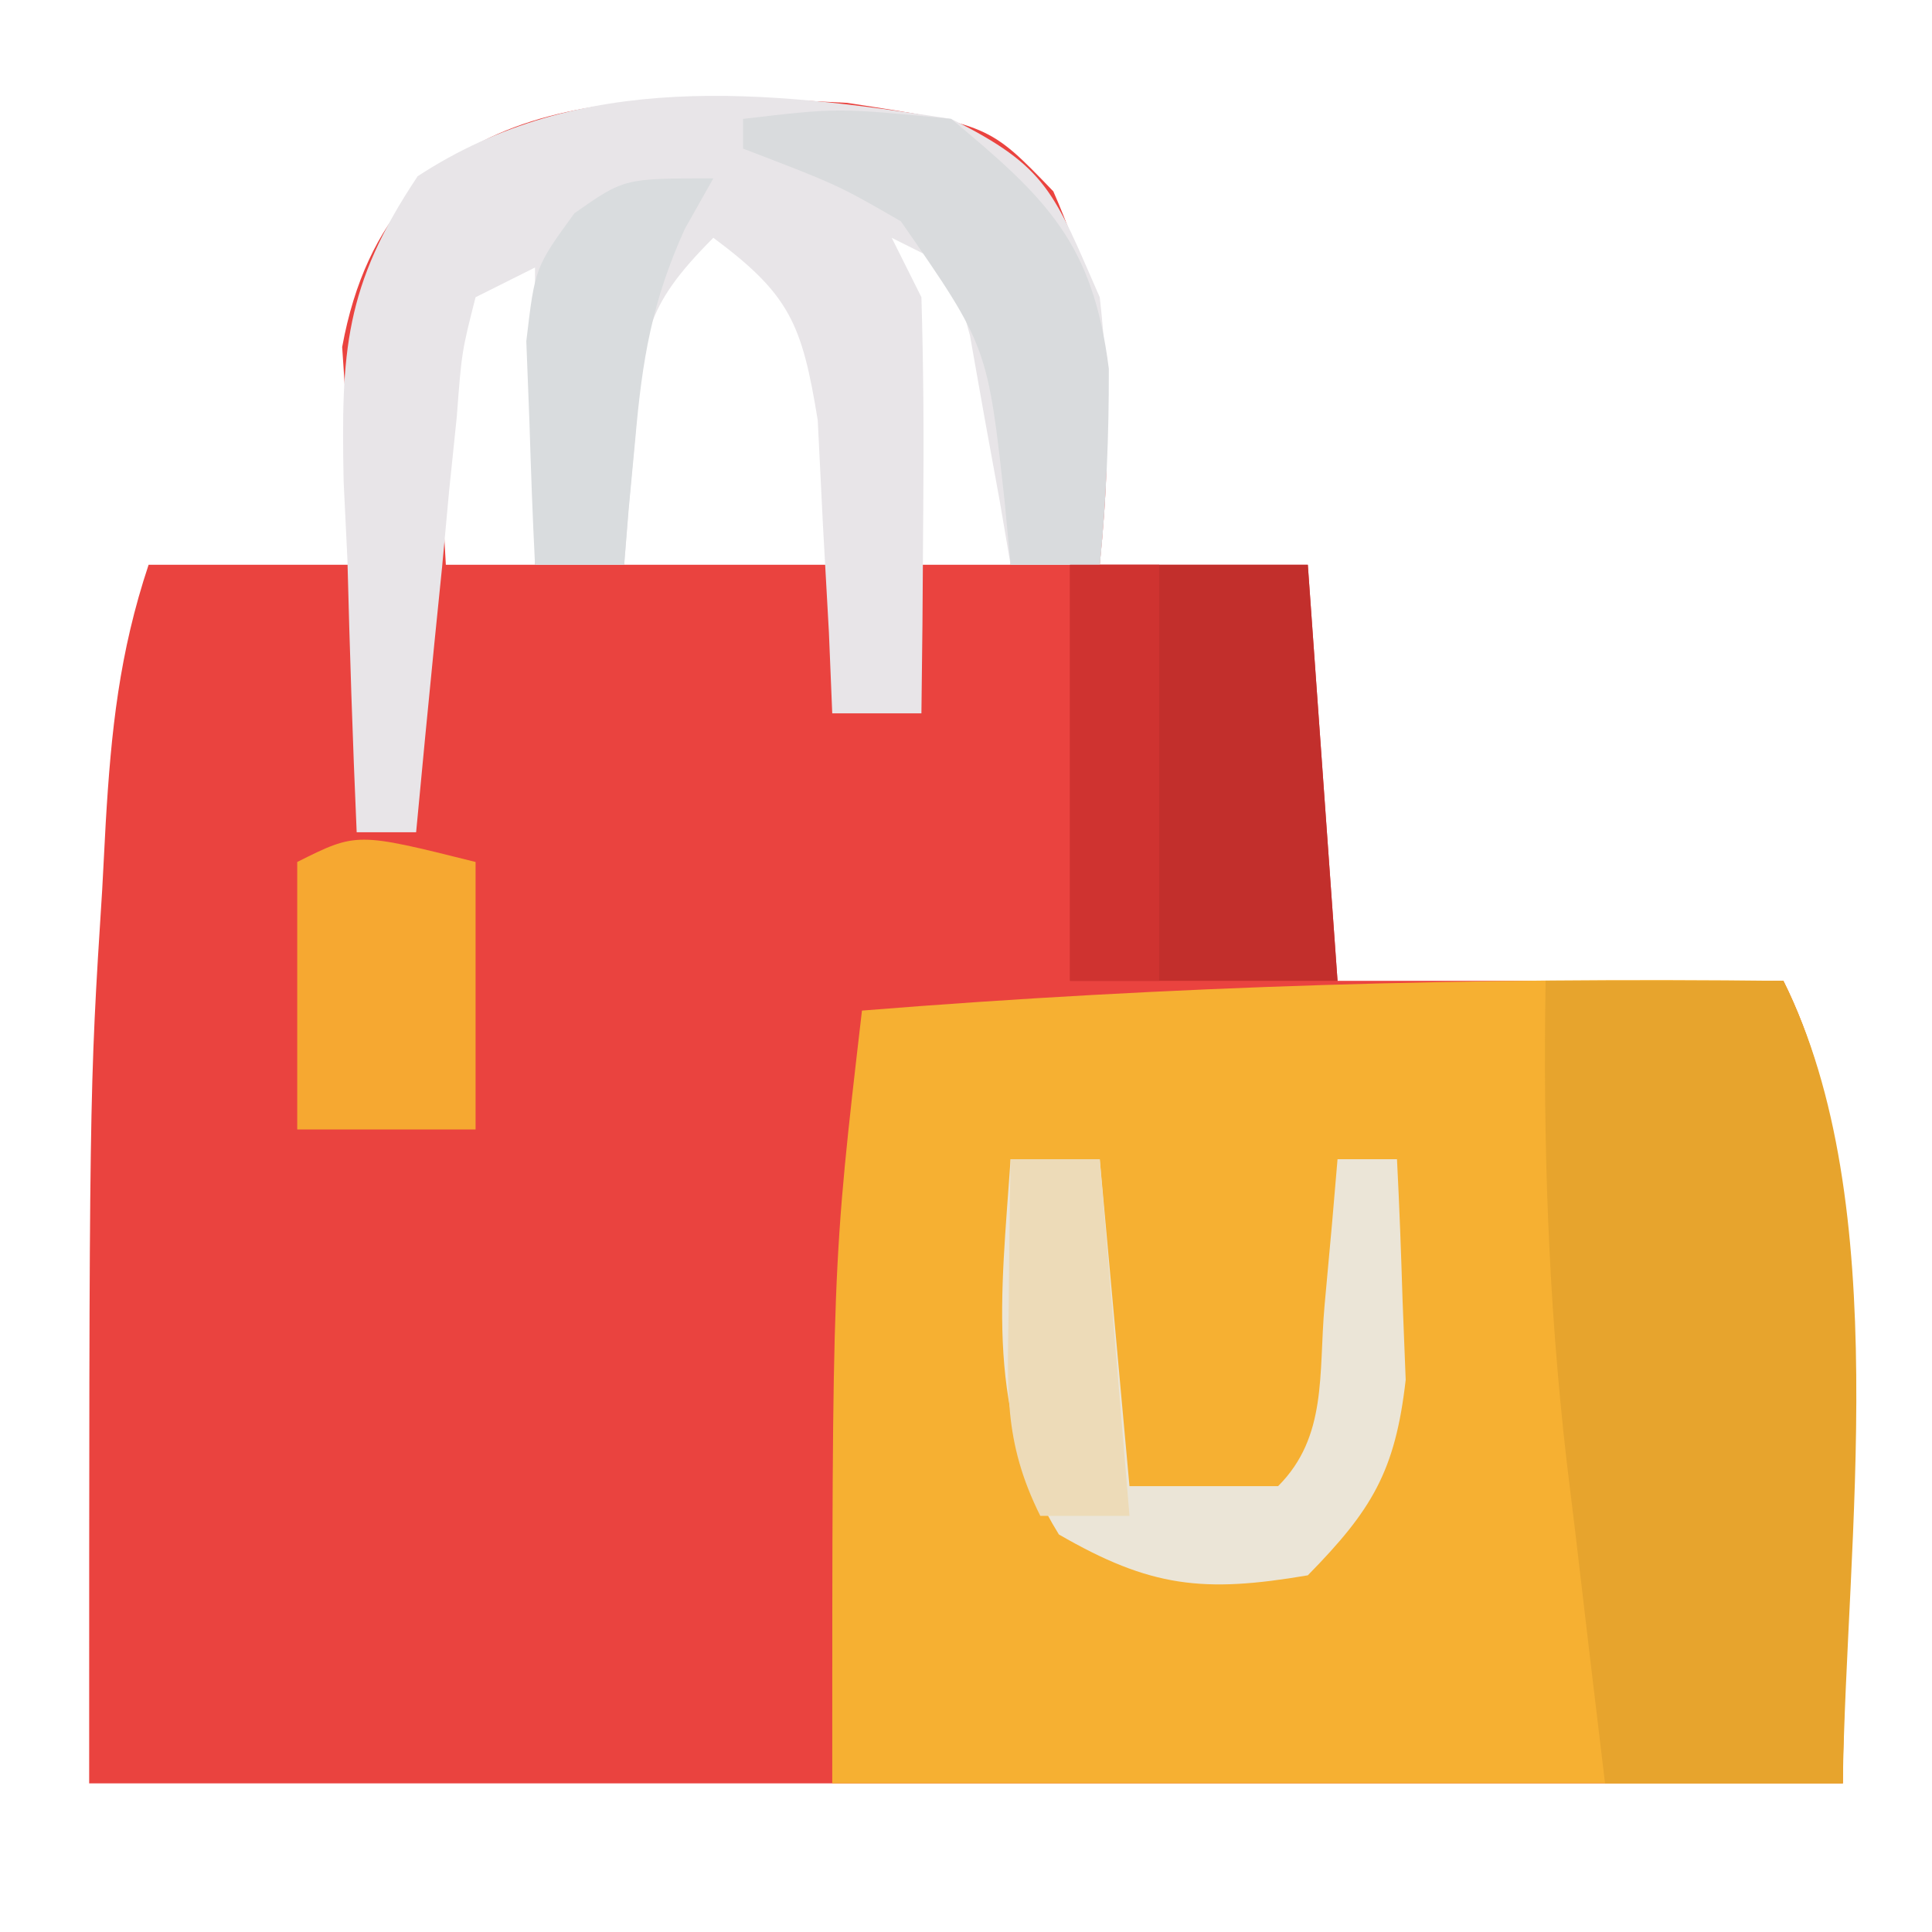 <?xml version="1.0" encoding="UTF-8"?>
<svg version="1.1" xmlns="http://www.w3.org/2000/svg" width="65" height="65">
<path d="M0 0 C4.775 0.736 4.775 0.736 6.934 2.977 C8.865 7.379 8.969 10.813 8.496 15.539 C10.806 15.539 13.116 15.539 15.496 15.539 C15.991 22.469 15.991 22.469 16.496 29.539 C21.446 29.539 26.396 29.539 31.496 29.539 C35.199 36.945 33.496 49.197 33.496 56.539 C14.026 56.539 -5.444 56.539 -25.504 56.539 C-25.504 33.339 -25.504 33.339 -25.066 26.477 C-25.027 25.733 -24.988 24.99 -24.947 24.225 C-24.765 21.124 -24.491 18.501 -23.504 15.539 C-21.194 15.539 -18.884 15.539 -16.504 15.539 C-16.591 14.543 -16.591 14.543 -16.68 13.527 C-16.725 12.644 -16.77 11.761 -16.816 10.852 C-16.903 9.546 -16.903 9.546 -16.992 8.215 C-15.37 -0.674 -7.331 -0.398 0 0 Z M-12.117 4.746 C-13.903 7.055 -13.817 8.345 -13.691 11.227 C-13.664 12.035 -13.637 12.843 -13.609 13.676 C-13.575 14.291 -13.54 14.906 -13.504 15.539 C-12.514 15.539 -11.524 15.539 -10.504 15.539 C-10.443 14.84 -10.383 14.142 -10.32 13.422 C-10.195 12.057 -10.195 12.057 -10.066 10.664 C-9.985 9.759 -9.904 8.854 -9.82 7.922 C-9.504 5.539 -9.504 5.539 -8.504 3.539 C-10.573 3.339 -10.573 3.339 -12.117 4.746 Z M-4.504 3.539 C-6.61 5.247 -7.442 6.061 -7.797 8.801 C-7.762 9.601 -7.727 10.402 -7.691 11.227 C-7.664 12.035 -7.637 12.843 -7.609 13.676 C-7.575 14.291 -7.54 14.906 -7.504 15.539 C-5.194 15.539 -2.884 15.539 -0.504 15.539 C0.088 9.826 0.088 9.826 -2.504 5.039 C-3.164 4.544 -3.824 4.049 -4.504 3.539 Z M0.496 3.539 C1.156 7.499 1.816 11.459 2.496 15.539 C3.486 15.539 4.476 15.539 5.496 15.539 C5.907 10.049 5.907 10.049 4.121 5.039 C2.62 3.313 2.62 3.313 0.496 3.539 Z " fill="#EA433F" transform="translate(28.504,3.461)"/>
<path d="M0 0 C3.703 7.406 2 19.658 2 27 C-9.22 27 -20.44 27 -32 27 C-32 9.589 -32 9.589 -31 1 C-20.639 0.166 -10.391 -0.123 0 0 Z " fill="#F6B032" transform="translate(60,33)"/>
<path d="M0 0 C3.263 1.622 3.451 2.469 5 6 C5.348 9.054 5.306 11.945 5 15 C4.01 15 3.02 15 2 15 C1.879 14.29 1.758 13.579 1.633 12.848 C1.465 11.929 1.298 11.009 1.125 10.062 C0.963 9.146 0.8 8.229 0.633 7.285 C0.424 6.531 0.215 5.777 0 5 C-0.66 4.67 -1.32 4.34 -2 4 C-1.67 4.66 -1.34 5.32 -1 6 C-0.929 8.374 -0.916 10.75 -0.938 13.125 C-0.947 14.406 -0.956 15.688 -0.965 17.008 C-0.976 17.995 -0.988 18.983 -1 20 C-1.99 20 -2.98 20 -4 20 C-4.037 19.096 -4.075 18.193 -4.113 17.262 C-4.179 16.082 -4.245 14.903 -4.312 13.688 C-4.371 12.516 -4.429 11.344 -4.488 10.137 C-5.016 6.902 -5.424 5.913 -8 4 C-10.398 6.398 -10.343 7.333 -10.625 10.625 C-10.7 11.442 -10.775 12.26 -10.852 13.102 C-10.901 13.728 -10.95 14.355 -11 15 C-11.99 15 -12.98 15 -14 15 C-14 11.7 -14 8.4 -14 5 C-14.99 5.495 -14.99 5.495 -16 6 C-16.467 7.835 -16.467 7.835 -16.633 10.035 C-16.717 10.844 -16.8 11.653 -16.887 12.486 C-16.965 13.336 -17.044 14.187 -17.125 15.062 C-17.211 15.917 -17.298 16.771 -17.387 17.65 C-17.599 19.766 -17.801 21.883 -18 24 C-18.66 24 -19.32 24 -20 24 C-20.135 20.936 -20.234 17.878 -20.312 14.812 C-20.354 13.948 -20.396 13.084 -20.439 12.193 C-20.523 7.838 -20.422 5.632 -17.949 1.93 C-12.463 -1.66 -6.245 -0.963 0 0 Z " fill="#E8E5E8" transform="translate(32,4)"/>
<path d="M0 0 C2.64 0 5.28 0 8 0 C11.763 7.526 10.107 18.835 10 27 C7.36 27 4.72 27 2 27 C1.66 24.188 1.328 21.376 1 18.562 C0.905 17.779 0.809 16.996 0.711 16.189 C0.085 10.756 -0.088 5.469 0 0 Z " fill="#E7A42D" transform="translate(52,33)"/>
<path d="M0 0 C2.64 0 5.28 0 8 0 C8.33 4.62 8.66 9.24 9 14 C6.03 14 3.06 14 0 14 C0 9.38 0 4.76 0 0 Z " fill="#C22F2C" transform="translate(36,19)"/>
<path d="M0 0 C0.99 0 1.98 0 3 0 C3.33 3.63 3.66 7.26 4 11 C5.65 11 7.3 11 9 11 C10.663 9.337 10.36 7.217 10.562 4.938 C10.646 4.018 10.73 3.099 10.816 2.152 C10.877 1.442 10.938 0.732 11 0 C11.66 0 12.32 0 13 0 C13.082 1.582 13.139 3.166 13.188 4.75 C13.222 5.632 13.257 6.513 13.293 7.422 C12.943 10.5 12.155 11.804 10 14 C6.492 14.597 4.711 14.411 1.625 12.625 C-0.87 8.595 -0.317 4.619 0 0 Z " fill="#EBE5D7" transform="translate(34,39)"/>
<path d="M0 0 C3.188 -0.375 3.188 -0.375 7 0 C10.252 2.698 11.772 4.199 12.305 8.402 C12.312 10.625 12.221 12.789 12 15 C11.01 15 10.02 15 9 15 C8.937 14.325 8.874 13.649 8.809 12.953 C8.228 7.657 8.228 7.657 5.309 3.445 C3.185 2.22 3.185 2.22 0 1 C0 0.67 0 0.34 0 0 Z " fill="#D9DBDD" transform="translate(25,4)"/>
<path d="M0 0 C0 2.97 0 5.94 0 9 C-1.98 9 -3.96 9 -6 9 C-6 6.03 -6 3.06 -6 0 C-4 -1 -4 -1 0 0 Z " fill="#F6A831" transform="translate(16,29)"/>
<path d="M0 0 C0.99 0 1.98 0 3 0 C3 4.62 3 9.24 3 14 C2.01 14 1.02 14 0 14 C0 9.38 0 4.76 0 0 Z " fill="#CF3330" transform="translate(36,19)"/>
<path d="M0 0 C-0.476 0.843 -0.476 0.843 -0.961 1.703 C-2.069 4.152 -2.39 6.084 -2.625 8.75 C-2.7 9.549 -2.775 10.348 -2.852 11.172 C-2.901 11.775 -2.95 12.378 -3 13 C-3.99 13 -4.98 13 -6 13 C-6.081 11.397 -6.139 9.792 -6.188 8.188 C-6.222 7.294 -6.257 6.401 -6.293 5.48 C-6 3 -6 3 -4.676 1.176 C-3 0 -3 0 0 0 Z " fill="#D9DCDE" transform="translate(24,6)"/>
<path d="M0 0 C0.99 0 1.98 0 3 0 C3.33 3.96 3.66 7.92 4 12 C3.01 12 2.02 12 1 12 C-0.262 9.475 -0.099 7.688 -0.062 4.875 C-0.053 3.965 -0.044 3.055 -0.035 2.117 C-0.024 1.419 -0.012 0.72 0 0 Z " fill="#EDDBB8" transform="translate(34,39)"/>
</svg>
